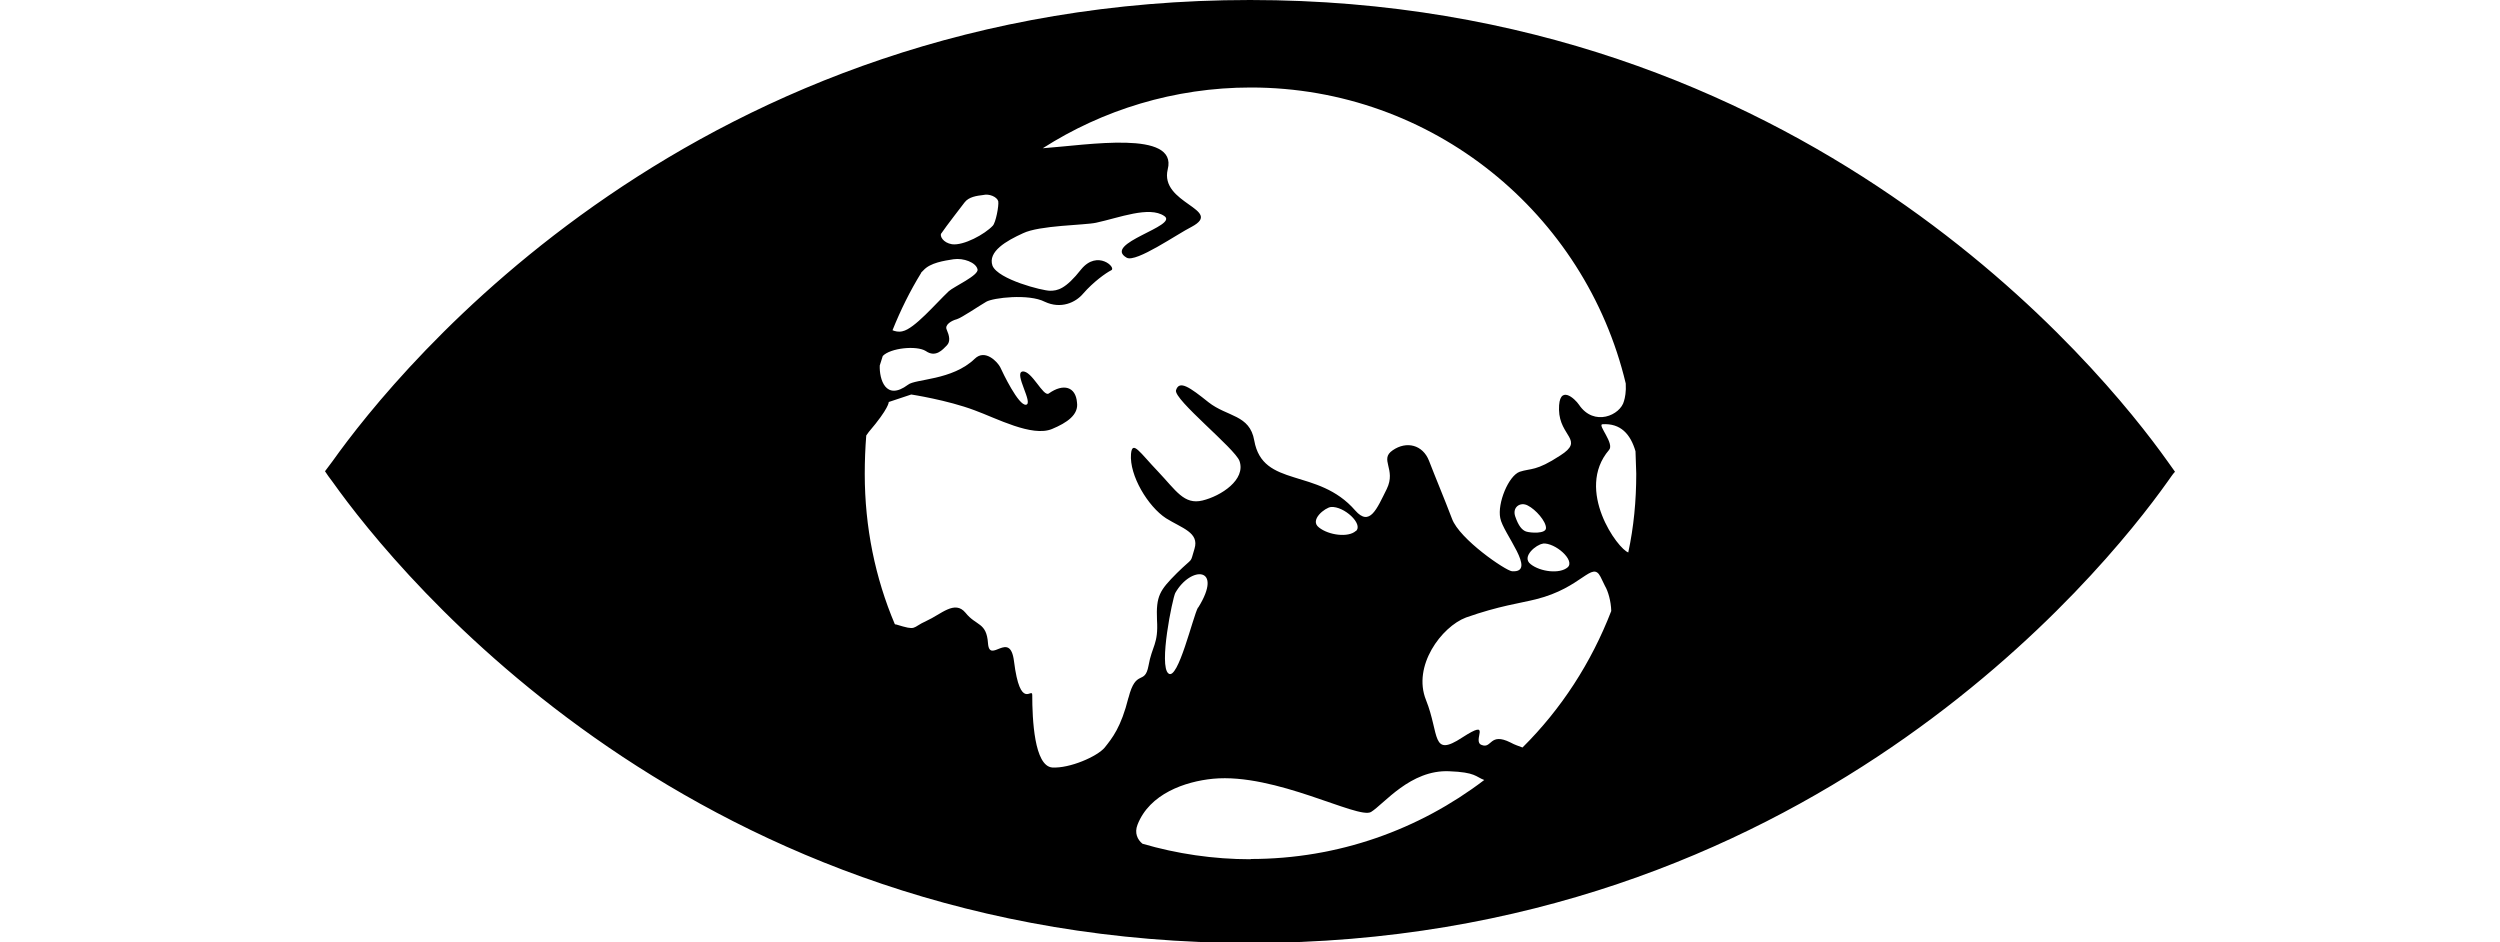 <svg viewBox="0 0 1000 377"><path fill="currentColor" fill-rule="evenodd" d="M651.4 221c-4.2-1.2-21.5-25-7.8-41 2.3-2.5-4.6-10-2.7-10.3 7.4-.5 11.3 4 13.3 10.8l.3 9c0 10.8-1 21.3-3.2 31.5M609 299c-1.5-.6-3-1-4.8-2-8.4-4.2-7.4 2.6-11.5 1-4.2-1.4 4.6-11-7.8-3-12.5 8.2-9-1.2-14.5-15-5.5-13.6 6.2-29.3 16-33 13.3-4.7 21.7-5.7 28-7.3 18.5-4.6 22.4-15.6 25.8-9l1.8 3.7c1.2 2 2.4 6 2.5 10-8 20.7-20 39.2-35.4 54.5m-108.8 44.8c-15 0-29.6-2.2-43.3-6.2-2-1.6-3.3-4.3-2-7.6 4.8-12.4 19-17.3 30.2-18.4 25-2.4 58 16.3 63.2 13.3 5.2-3.2 15.8-17 31.3-16.3 10.6.4 10.5 2.2 14 3.5-26 19.8-58.3 31.6-93.5 31.6m-21-100.6c-2 3.5-8 29.4-11.8 26.4-4-3 1.6-30 2.7-32.2 6.2-11 19.4-10.6 9.2 5.8m63-30.6c-3 2.7-10.8 1.7-14.7-1.4-4-3 2.5-8 4.8-8.2 5.2-.4 13 6.8 10 9.6m68 .2c-1.6-.6-3-2.2-4.3-6-1.3-3.7 2-6 5-4.4 3.2 1.6 7.3 6.3 7.3 9 0 2.4-6.2 2-8 1.4m6.7 4.8c5-.4 13 6.7 10 9.5-3.2 2.8-11 1.8-14.8-1.2-4-3 2.4-8 4.8-8.2M451.4 279c-3 12-6.5 16.2-9.5 20-3 3.6-14 8.4-21 8-7.2-.6-8-19.3-8-29 0-3.3-4.8 6.6-7.3-13.5-1.6-12.8-9.8 1.4-10.4-7.2-.6-8.5-4.7-6.8-9-12.2-4.3-5.2-9.7.6-15.7 3.3-6 2.7-3.5 4-12 1.4-.3 0-.4 0-.6-.2-7.8-18.4-12-38.7-12-60 0-5.3.2-10.4.6-15.4l1-1.4c8.2-9.6 8-12 8-12l9-3s14.4 2.2 25.3 6.3c8.8 3.2 23 10.8 31 7.5 6-2.5 10.7-5.7 10-10.6-.5-6.3-5.4-7.8-11.3-3.6-2.2 1.5-6.8-9.3-10.5-8.8-3.6.6 4.5 12.8 1.4 13.3-3 .4-9.3-12.8-10.3-15-1-2-6-7.5-10.2-3.4-9 8.7-23.8 8-26.7 10.4-9 6.7-11.5-2.3-11.3-7.7l1.2-3.8c3-3.2 13.5-4.3 17.2-2 4 2.8 6.8-.6 8.4-2.2 1.6-1.6 1-4 0-6.3-1-2 2-3.7 4-4.2 2-.6 9-5.4 11.8-7 2.7-1.6 17-3.3 23.4 0 6.4 3 12.3.4 15.4-3.3 4-4.6 9-8.2 11.2-9.3 2.2-1-5.5-8.3-12-.4-6.3 8-9.5 8.6-12.5 8.6s-20.7-4.5-23-10c-2-5.7 5.6-10 12.2-13 6.6-3.2 24.6-3.2 29.2-4.2 9.3-2 21.3-6.8 27.3-2.7 6 4-25 11-15 16.7 3.8 2 20.2-9.5 26-12.4 13-7-13-9.2-9.6-23 4-15.8-32-9.7-50-8.4C441 44 469.7 35 500.3 35c72.8 0 133.8 50.5 150 118.4.2 3.3-.3 5.7-.7 7-1.4 5.7-12 10.4-18 1.5-1.6-2.4-8.2-8.6-8 2 .2 10.8 10.4 12 .5 18.3-9.8 6.4-11.6 5-16.2 6.5-4.5 1.6-9 12.6-7.8 18.5 1 6 15 22 4.7 21.3-2.5-.2-21-12.8-24-21-3.2-8.4-6.7-16.7-9.2-23.2-2.5-6.4-9-8-14.5-4.2-5.5 3.7 1.5 7.5-2.4 15.5-4 8-6.8 15.2-12.6 8.6-15-17.3-37-8.8-40.4-28-1.8-10.4-10.8-9.4-18.3-15.3-7.5-6-11.7-9-13-4.8-1 3.7 23.6 23.3 25.4 28.3 2.6 7.5-7.4 14-14.8 15.8-7.4 1.8-10.6-4-17.8-11.6-7.2-7.5-10.3-12.8-10.8-7-.7 8.6 6.8 21 14 25.7 6.4 4 13.4 5.7 11.4 12.2-2 6.4 0 2.8-7 9.7-7 7-8.4 9.2-8 18.8.6 9.7-2 10.3-3.4 18.3-1.5 8-5 1-8 12.8m-83-170l1-1c2.7-3 8.2-3.8 12-4.4 4-.6 9 1.3 9.6 4 .7 2.4-9.6 7-11.5 8.8-5.3 5-13.7 15-18.5 16-1.6.4-3 0-4-.4 3.2-8 7-15.7 11.5-23m8-15.7c2-3 8.5-11.3 9.3-12.4 1.7-2.3 5-2.7 7.5-3 2.3-.6 5.5.7 6 2.5.3 1.8-1 8.6-2.2 9.8-3.2 3.4-11.6 8-16.3 7.4-3.6-.6-5-3.3-4.3-4.4M867 184.5C840.7 147.5 721.5 0 500 0 278.4 0 159.3 147.5 133 184.5l-3 4c.8 1.3 1.8 2.6 3 4.2 26.3 37 145.4 184.5 367 184.5 221.5 0 340.7-147.5 367-184.5 1.2-1.6 2-3 3-4l-3-4.2"></path></svg>